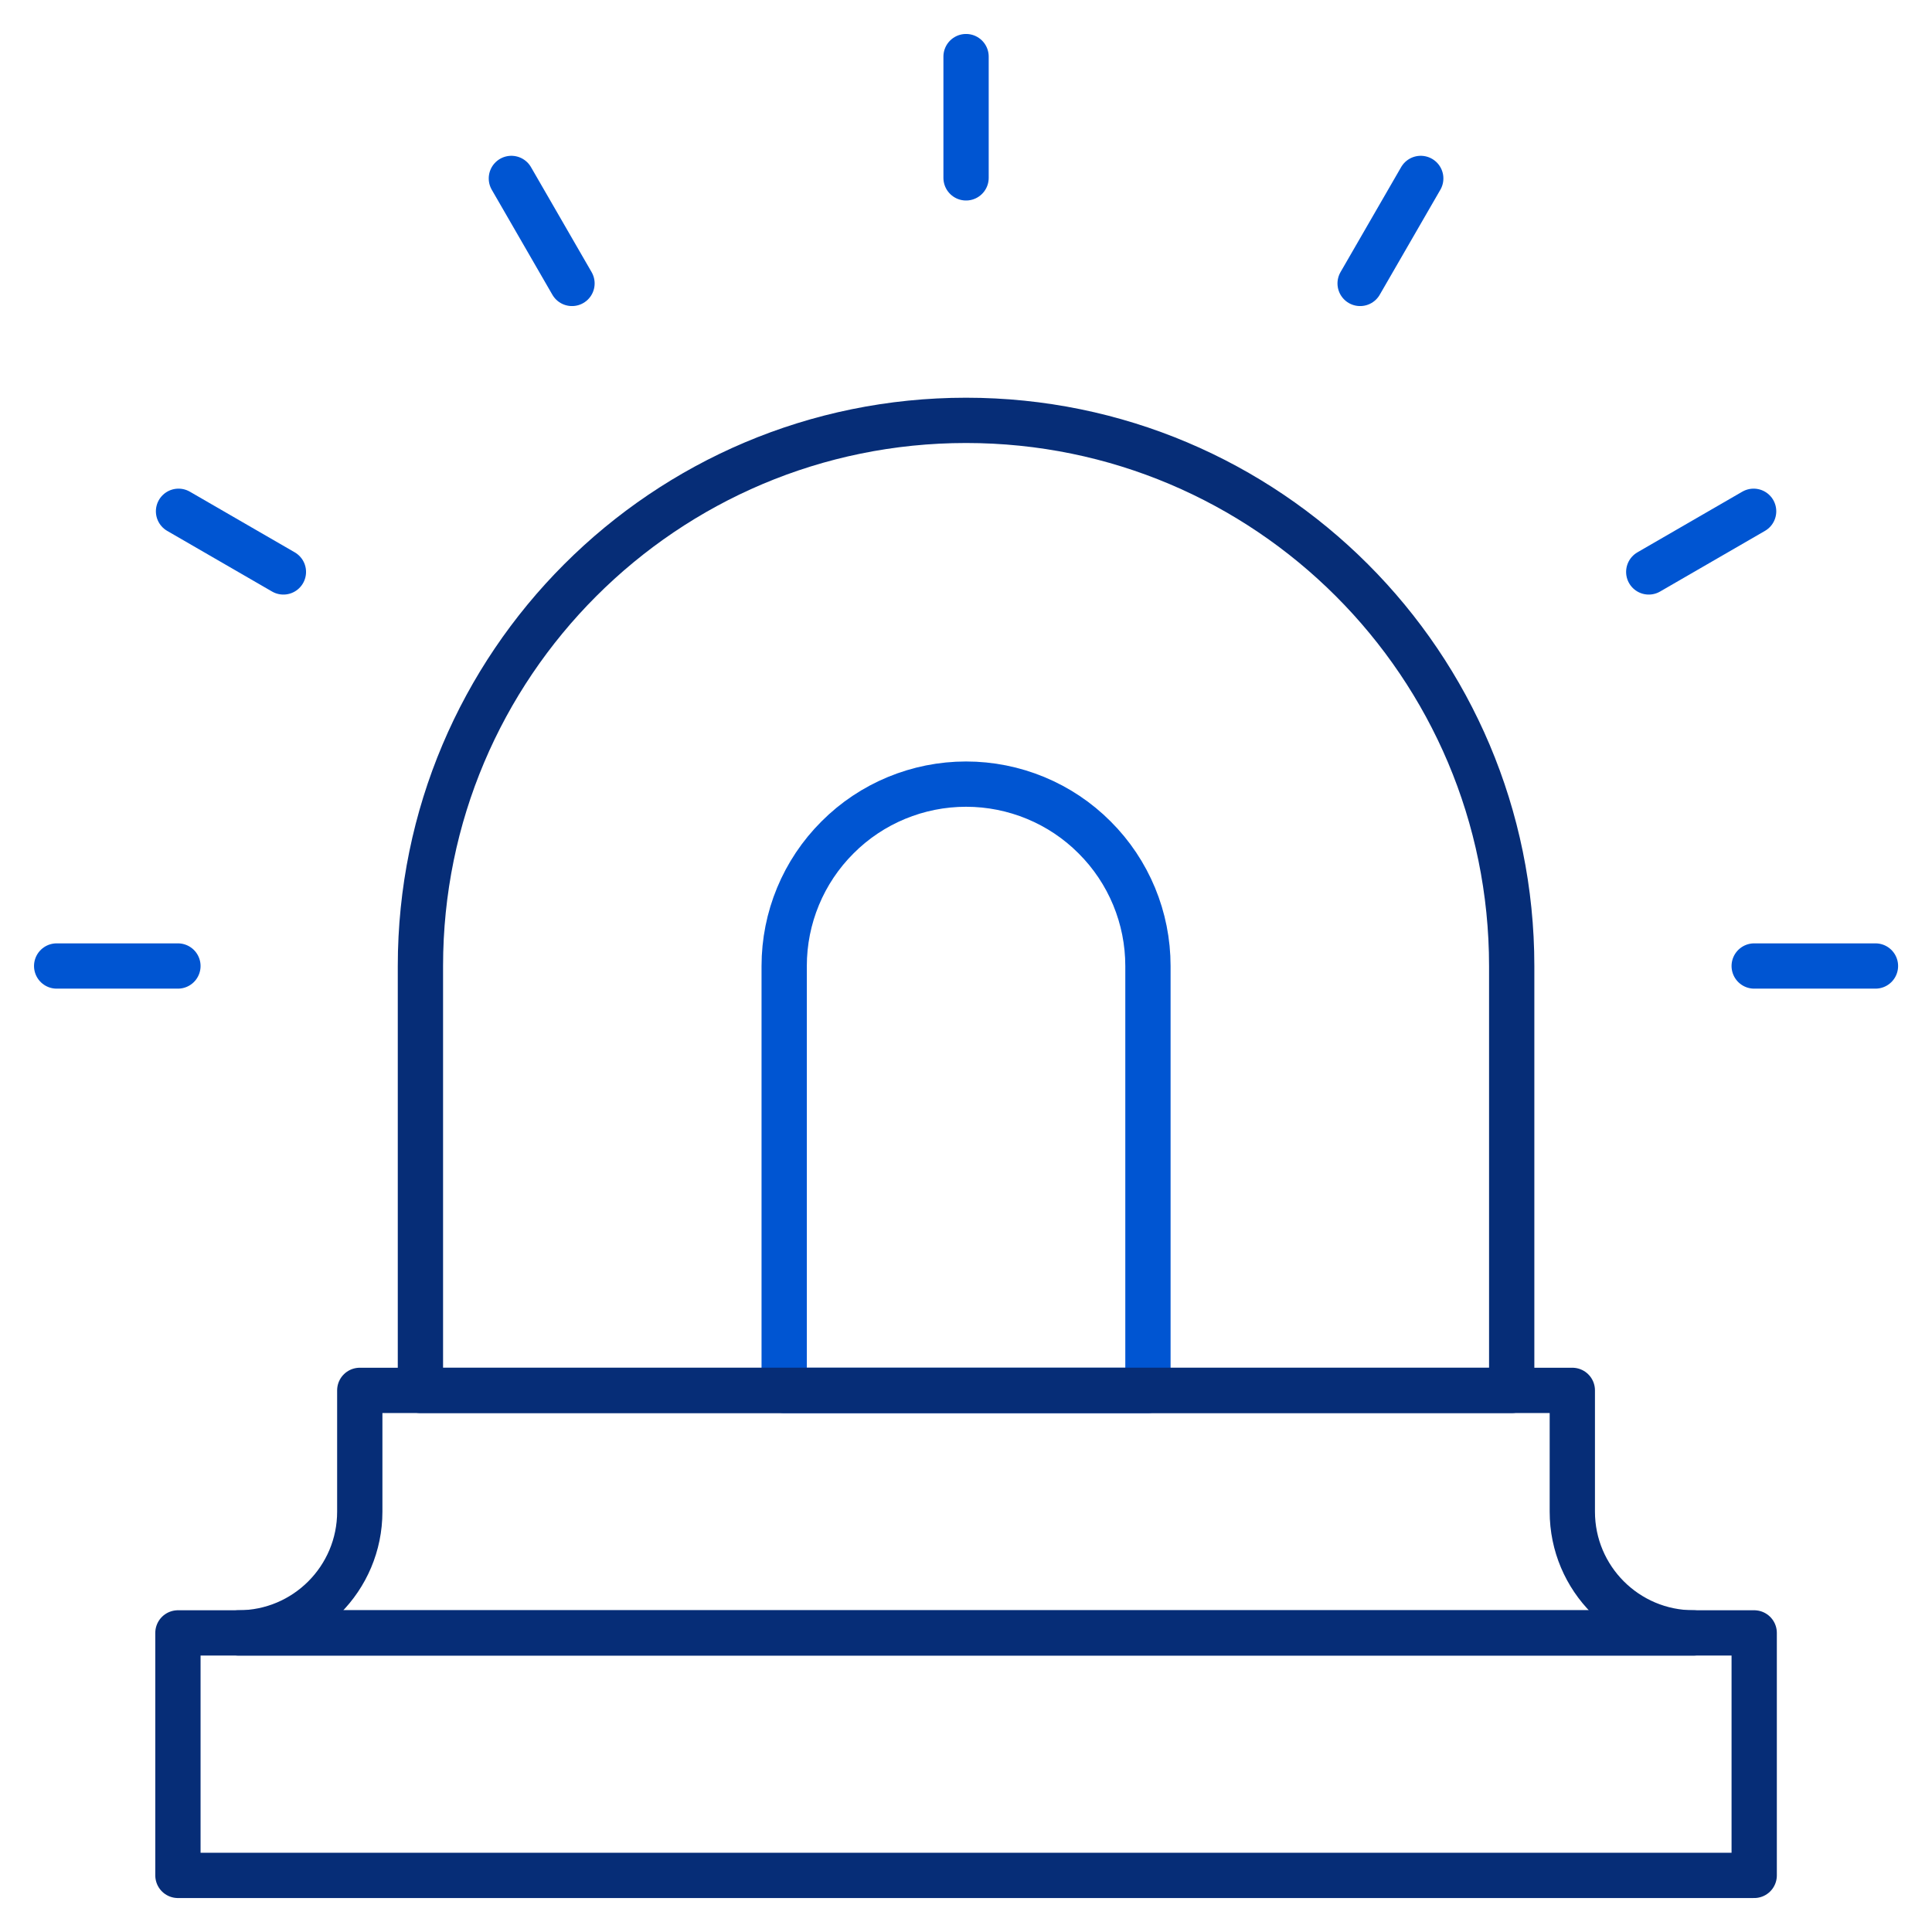 <svg width="64" height="64" viewBox="0 0 64 64" fill="none" xmlns="http://www.w3.org/2000/svg">
<g clip-path="url(#clip0_2_22142)">
<mask id="mask0_2_22142" style="mask-type:luminance" maskUnits="userSpaceOnUse" x="0" y="0" width="65" height="64">
<path d="M0.002 3.8147e-06H64.002V64H0.002V3.8147e-06Z" fill="white"/>
</mask>
<g mask="url(#mask0_2_22142)">
<path d="M5.894 62.125H58.11V54.092H5.894V62.125Z" stroke="#062D77" stroke-width="1.5" stroke-miterlimit="10" stroke-linecap="round" stroke-linejoin="round"/>
<path d="M38.027 32C38.027 30.403 37.394 28.87 36.26 27.74C35.135 26.61 33.599 25.975 32.002 25.975C30.405 25.975 28.869 26.61 27.744 27.74C26.61 28.87 25.977 30.403 25.977 32V46.059H38.027V32Z" stroke="#0055D2" stroke-width="1.5" stroke-miterlimit="10" stroke-linecap="round" stroke-linejoin="round"/>
<path d="M52.085 46.058H11.918V50.075C11.918 52.293 10.121 54.092 7.902 54.092H56.102C53.883 54.092 52.085 52.293 52.085 50.075V46.058Z" stroke="#062D77" stroke-width="1.5" stroke-miterlimit="10" stroke-linecap="round" stroke-linejoin="round"/>
<path d="M50.077 32C50.077 22.018 41.984 13.925 32.002 13.925C22.021 13.925 13.927 22.018 13.927 32V46.059H50.077V32Z" stroke="#062D77" stroke-width="1.5" stroke-miterlimit="10" stroke-linecap="round" stroke-linejoin="round"/>
<path d="M5.894 32H1.877" stroke="#0055D2" stroke-width="1.5" stroke-miterlimit="10" stroke-linecap="round" stroke-linejoin="round"/>
<path d="M58.11 32H62.127" stroke="#0055D2" stroke-width="1.5" stroke-miterlimit="10" stroke-linecap="round" stroke-linejoin="round"/>
<path d="M32.002 1.875V5.892" stroke="#0055D2" stroke-width="1.5" stroke-miterlimit="10" stroke-linecap="round" stroke-linejoin="round"/>
<path d="M5.914 16.937L9.388 18.946" stroke="#0055D2" stroke-width="1.5" stroke-miterlimit="10" stroke-linecap="round" stroke-linejoin="round"/>
<path d="M58.091 16.937L54.617 18.946" stroke="#0055D2" stroke-width="1.5" stroke-miterlimit="10" stroke-linecap="round" stroke-linejoin="round"/>
<path d="M16.94 5.911L18.948 9.389" stroke="#0055D2" stroke-width="1.5" stroke-miterlimit="10" stroke-linecap="round" stroke-linejoin="round"/>
<path d="M47.064 5.911L45.056 9.389" stroke="#0055D2" stroke-width="1.5" stroke-miterlimit="10" stroke-linecap="round" stroke-linejoin="round"/>
</g>
</g>
<defs>
<clipPath id="clip0_2_22142">
<rect width="64" height="64" fill="white"/>
</clipPath>
</defs>
</svg>
